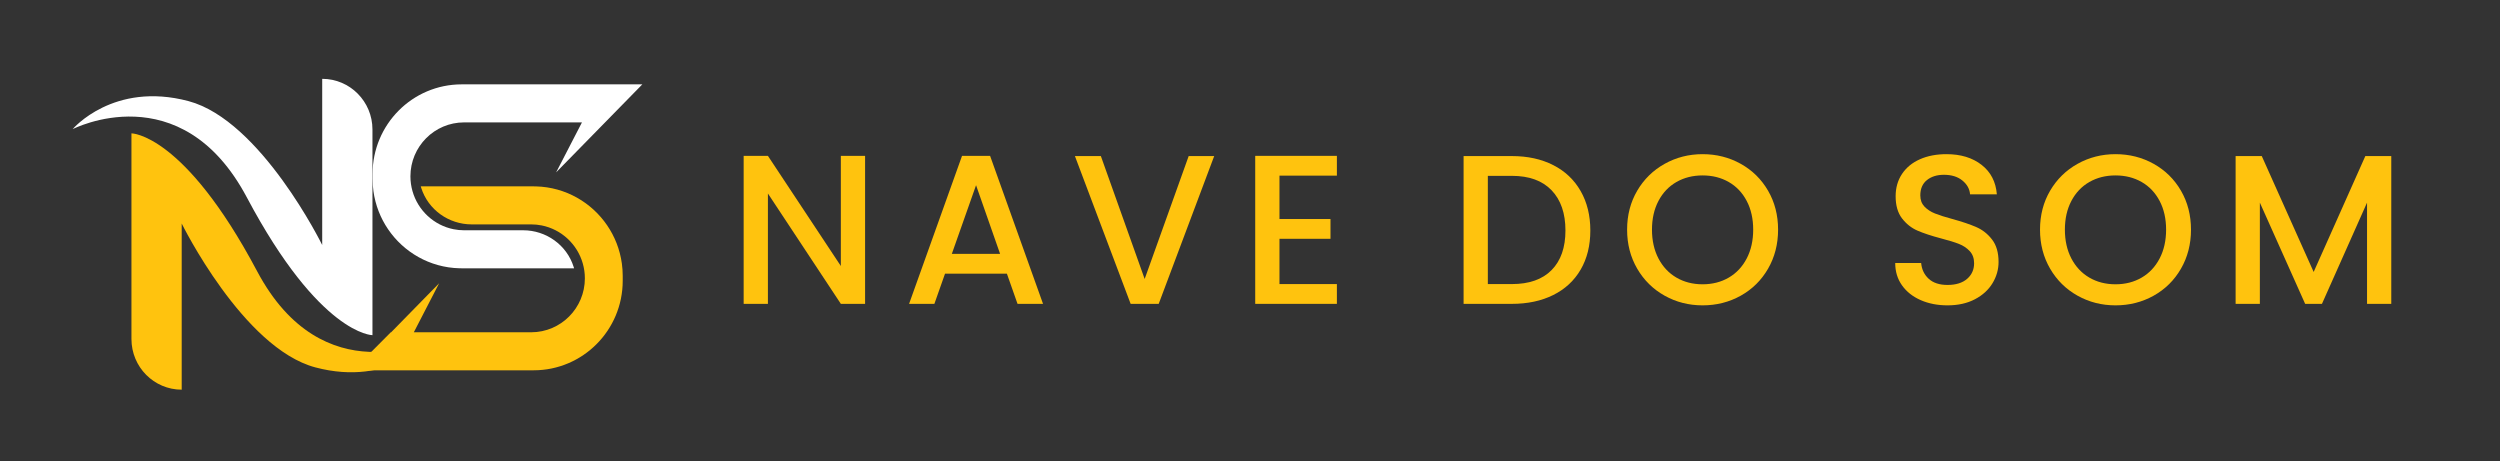 <svg xmlns="http://www.w3.org/2000/svg" xmlns:xlink="http://www.w3.org/1999/xlink" width="3447" zoomAndPan="magnify" viewBox="0 0 2585.25 477" height="636" preserveAspectRatio="xMidYMid meet" version="1.0"><rect x="0" y="0" width="2585.25" height="477" fill="#333333" stroke="none"/><defs><g/><clipPath id="c24a0ac5c8"><path d="M 75.109 81 L 386 81 L 386 347 L 75.109 347 Z M 75.109 81 " clip-rule="nonzero"/></clipPath><clipPath id="f6b70049df"><path d="M 135.773 137.578 L 445.973 137.578 L 445.973 402.961 L 135.773 402.961 Z M 135.773 137.578 " clip-rule="nonzero"/></clipPath><clipPath id="414dd6870d"><path d="M 385 87.238 L 664.234 87.238 L 664.234 278 L 385 278 Z M 385 87.238 " clip-rule="nonzero"/></clipPath><clipPath id="bab43aa0f4"><path d="M 364.996 192.211 L 644 192.211 L 644 383.914 L 364.996 383.914 Z M 364.996 192.211 " clip-rule="nonzero"/></clipPath></defs><g clip-path="url(#c24a0ac5c8)"><path fill="#ffffff" d="M 333.191 81.52 L 333.191 253.348 C 333.191 253.348 269.797 124.477 194.969 104.57 C 117.121 83.859 75.109 133.559 75.109 133.559 C 75.109 133.559 187.051 75.621 255.246 204.105 C 330.883 346.594 385.156 346.594 385.156 346.594 L 385.156 133.906 C 385.156 104.977 361.891 81.52 333.191 81.52 " fill-opacity="1" fill-rule="nonzero"/></g><g clip-path="url(#f6b70049df)"><path fill="#ffc30e" d="M 187.895 402.965 L 187.895 231.137 C 187.895 231.137 251.285 360.008 326.113 379.914 C 403.961 400.625 445.973 350.926 445.973 350.926 C 445.973 350.926 334.035 408.863 265.836 280.379 C 190.203 137.891 135.93 137.891 135.93 137.891 L 135.93 350.578 C 135.93 379.508 159.195 402.965 187.895 402.965 " fill-opacity="1" fill-rule="nonzero"/></g><g clip-path="url(#414dd6870d)"><path fill="#ffffff" d="M 593.203 275.969 C 586.047 253.273 564.699 238.125 541.004 238.125 L 479.926 238.125 C 476.211 238.125 472.582 237.75 469.074 237.051 C 448.633 232.98 432.242 217.629 426.57 197.719 C 425.18 192.832 424.418 187.68 424.418 182.344 C 424.418 151.543 449.27 126.57 479.926 126.57 L 601.801 126.57 L 575.102 178.234 L 664.23 87.234 L 477.434 87.234 C 426.539 87.234 385.277 128.699 385.277 179.84 L 385.277 184.848 C 385.277 189.219 385.59 193.516 386.168 197.719 C 388.168 212.164 393.48 225.543 401.309 237.051 C 417.477 260.809 444.371 276.609 474.98 277.418 C 475.797 277.438 476.613 277.453 477.434 277.453 L 593.648 277.453 C 593.504 276.957 593.355 276.461 593.203 275.969 " fill-opacity="1" fill-rule="nonzero"/></g><g clip-path="url(#bab43aa0f4)"><path fill="#ffc30e" d="M 643.062 272.449 C 641.066 258.008 635.754 244.629 627.918 233.117 C 611.754 209.355 584.863 193.559 554.25 192.754 C 553.438 192.73 552.617 192.715 551.797 192.715 L 435.109 192.715 C 435.254 193.215 435.398 193.707 435.555 194.199 C 442.711 216.902 464.059 232.043 487.754 232.043 L 549.309 232.043 C 553.023 232.043 556.648 232.418 560.156 233.117 C 580.602 237.188 596.988 252.539 602.66 272.449 C 604.055 277.336 604.812 282.488 604.812 287.824 C 604.812 318.629 579.961 343.602 549.309 343.602 L 427.941 343.602 L 454.125 292.918 L 404.484 343.602 L 404.137 343.602 L 364.996 382.934 L 365.961 382.934 L 364.996 383.914 L 367.898 382.934 L 551.797 382.934 C 602.695 382.934 643.953 341.473 643.953 290.324 L 643.953 285.32 C 643.953 280.953 643.645 276.656 643.062 272.449 " fill-opacity="1" fill-rule="nonzero"/></g><g fill="#ffc30e" fill-opacity="1"><g transform="translate(752.533, 314.219)"><g><path d="M 142.047 0 L 116.984 0 L 41.562 -114.125 L 41.562 0 L 16.484 0 L 16.484 -153.047 L 41.562 -153.047 L 116.984 -39.141 L 116.984 -153.047 L 142.047 -153.047 Z M 142.047 0 "/></g></g></g><g fill="#ffc30e" fill-opacity="1"><g transform="translate(932.606, 314.219)"><g><path d="M 108.625 -31.219 L 44.641 -31.219 L 33.641 0 L 7.469 0 L 62.234 -153.047 L 91.25 -153.047 L 146 0 L 119.625 0 Z M 101.594 -51.672 L 76.734 -122.703 L 51.672 -51.672 Z M 101.594 -51.672 "/></g></g></g><g fill="#ffc30e" fill-opacity="1"><g transform="translate(1107.402, 314.219)"><g><path d="M 148.203 -152.828 L 90.812 0 L 61.797 0 L 4.172 -152.828 L 31 -152.828 L 76.297 -25.734 L 121.812 -152.828 Z M 148.203 -152.828 "/></g></g></g><g fill="#ffc30e" fill-opacity="1"><g transform="translate(1281.539, 314.219)"><g><path d="M 41.562 -132.594 L 41.562 -87.734 L 94.328 -87.734 L 94.328 -67.281 L 41.562 -67.281 L 41.562 -20.453 L 100.938 -20.453 L 100.938 0 L 16.484 0 L 16.484 -153.047 L 100.938 -153.047 L 100.938 -132.594 Z M 41.562 -132.594 "/></g></g></g><g fill="#ffc30e" fill-opacity="1"><g transform="translate(1418.299, 314.219)"><g/></g></g><g fill="#ffc30e" fill-opacity="1"><g transform="translate(1497.015, 314.219)"><g><path d="M 66.406 -152.828 C 82.676 -152.828 96.93 -149.711 109.172 -143.484 C 121.41 -137.254 130.863 -128.312 137.531 -116.656 C 144.207 -105 147.547 -91.398 147.547 -75.859 C 147.547 -60.316 144.207 -46.828 137.531 -35.391 C 130.863 -23.961 121.41 -15.207 109.172 -9.125 C 96.93 -3.039 82.676 0 66.406 0 L 16.484 0 L 16.484 -152.828 Z M 66.406 -20.453 C 84.289 -20.453 97.992 -25.285 107.516 -34.953 C 117.047 -44.629 121.812 -58.266 121.812 -75.859 C 121.812 -93.598 117.047 -107.453 107.516 -117.422 C 97.992 -127.391 84.289 -132.375 66.406 -132.375 L 41.562 -132.375 L 41.562 -20.453 Z M 66.406 -20.453 "/></g></g></g><g fill="#ffc30e" fill-opacity="1"><g transform="translate(1674.45, 314.219)"><g><path d="M 86.203 1.547 C 71.984 1.547 58.898 -1.785 46.953 -8.453 C 35.004 -15.129 25.547 -24.441 18.578 -36.391 C 11.617 -48.336 8.141 -61.785 8.141 -76.734 C 8.141 -91.691 11.617 -105.109 18.578 -116.984 C 25.547 -128.859 35.004 -138.129 46.953 -144.797 C 58.898 -151.461 71.984 -154.797 86.203 -154.797 C 100.566 -154.797 113.723 -151.461 125.672 -144.797 C 137.617 -138.129 147.035 -128.859 153.922 -116.984 C 160.816 -105.109 164.266 -91.691 164.266 -76.734 C 164.266 -61.785 160.816 -48.336 153.922 -36.391 C 147.035 -24.441 137.617 -15.129 125.672 -8.453 C 113.723 -1.785 100.566 1.547 86.203 1.547 Z M 86.203 -20.234 C 96.316 -20.234 105.332 -22.539 113.25 -27.156 C 121.164 -31.77 127.359 -38.363 131.828 -46.938 C 136.297 -55.52 138.531 -65.453 138.531 -76.734 C 138.531 -88.023 136.297 -97.922 131.828 -106.422 C 127.359 -114.93 121.164 -121.457 113.25 -126 C 105.332 -130.539 96.316 -132.812 86.203 -132.812 C 76.086 -132.812 67.07 -130.539 59.156 -126 C 51.238 -121.457 45.039 -114.93 40.562 -106.422 C 36.094 -97.922 33.859 -88.023 33.859 -76.734 C 33.859 -65.453 36.094 -55.52 40.562 -46.938 C 45.039 -38.363 51.238 -31.77 59.156 -27.156 C 67.07 -22.539 76.086 -20.234 86.203 -20.234 Z M 86.203 -20.234 "/></g></g></g><g fill="#ffc30e" fill-opacity="1"><g transform="translate(1868.374, 314.219)"><g/></g></g><g fill="#ffc30e" fill-opacity="1"><g transform="translate(1947.09, 314.219)"><g><path d="M 66.844 1.547 C 56.582 1.547 47.348 -0.25 39.141 -3.844 C 30.93 -7.438 24.477 -12.531 19.781 -19.125 C 15.094 -25.727 12.75 -33.426 12.75 -42.219 L 39.578 -42.219 C 40.16 -35.625 42.758 -30.195 47.375 -25.938 C 52 -21.688 58.488 -19.562 66.844 -19.562 C 75.488 -19.562 82.227 -21.648 87.062 -25.828 C 91.906 -30.016 94.328 -35.406 94.328 -42 C 94.328 -47.125 92.82 -51.301 89.812 -54.531 C 86.812 -57.758 83.078 -60.25 78.609 -62 C 74.141 -63.758 67.945 -65.664 60.031 -67.719 C 50.062 -70.363 41.961 -73.039 35.734 -75.75 C 29.504 -78.457 24.188 -82.672 19.781 -88.391 C 15.383 -94.109 13.188 -101.734 13.188 -111.266 C 13.188 -120.055 15.383 -127.75 19.781 -134.344 C 24.188 -140.945 30.348 -146.004 38.266 -149.516 C 46.18 -153.035 55.344 -154.797 65.75 -154.797 C 80.551 -154.797 92.68 -151.094 102.141 -143.688 C 111.598 -136.289 116.836 -126.145 117.859 -113.25 L 90.156 -113.25 C 89.719 -118.812 87.078 -123.57 82.234 -127.531 C 77.398 -131.488 71.023 -133.469 63.109 -133.469 C 55.922 -133.469 50.055 -131.633 45.516 -127.969 C 40.973 -124.312 38.703 -119.035 38.703 -112.141 C 38.703 -107.453 40.129 -103.602 42.984 -100.594 C 45.848 -97.594 49.477 -95.211 53.875 -93.453 C 58.27 -91.691 64.281 -89.785 71.906 -87.734 C 82.02 -84.953 90.266 -82.164 96.641 -79.375 C 103.016 -76.594 108.438 -72.305 112.906 -66.516 C 117.383 -60.723 119.625 -52.988 119.625 -43.312 C 119.625 -35.551 117.535 -28.223 113.359 -21.328 C 109.18 -14.441 103.098 -8.906 95.109 -4.719 C 87.117 -0.539 77.695 1.547 66.844 1.547 Z M 66.844 1.547 "/></g></g></g><g fill="#ffc30e" fill-opacity="1"><g transform="translate(2101.439, 314.219)"><g><path d="M 86.203 1.547 C 71.984 1.547 58.898 -1.785 46.953 -8.453 C 35.004 -15.129 25.547 -24.441 18.578 -36.391 C 11.617 -48.336 8.141 -61.785 8.141 -76.734 C 8.141 -91.691 11.617 -105.109 18.578 -116.984 C 25.547 -128.859 35.004 -138.129 46.953 -144.797 C 58.898 -151.461 71.984 -154.797 86.203 -154.797 C 100.566 -154.797 113.723 -151.461 125.672 -144.797 C 137.617 -138.129 147.035 -128.859 153.922 -116.984 C 160.816 -105.109 164.266 -91.691 164.266 -76.734 C 164.266 -61.785 160.816 -48.336 153.922 -36.391 C 147.035 -24.441 137.617 -15.129 125.672 -8.453 C 113.723 -1.785 100.566 1.547 86.203 1.547 Z M 86.203 -20.234 C 96.316 -20.234 105.332 -22.539 113.25 -27.156 C 121.164 -31.77 127.359 -38.363 131.828 -46.938 C 136.297 -55.52 138.531 -65.453 138.531 -76.734 C 138.531 -88.023 136.297 -97.922 131.828 -106.422 C 127.359 -114.93 121.164 -121.457 113.25 -126 C 105.332 -130.539 96.316 -132.812 86.203 -132.812 C 76.086 -132.812 67.07 -130.539 59.156 -126 C 51.238 -121.457 45.039 -114.93 40.562 -106.422 C 36.094 -97.922 33.859 -88.023 33.859 -76.734 C 33.859 -65.453 36.094 -55.52 40.562 -46.938 C 45.039 -38.363 51.238 -31.77 59.156 -27.156 C 67.07 -22.539 76.086 -20.234 86.203 -20.234 Z M 86.203 -20.234 "/></g></g></g><g fill="#ffc30e" fill-opacity="1"><g transform="translate(2295.364, 314.219)"><g><path d="M 177.453 -152.828 L 177.453 0 L 152.391 0 L 152.391 -104.672 L 105.766 0 L 88.391 0 L 41.562 -104.672 L 41.562 0 L 16.484 0 L 16.484 -152.828 L 43.531 -152.828 L 97.188 -32.984 L 150.625 -152.828 Z M 177.453 -152.828 "/></g></g></g></svg>